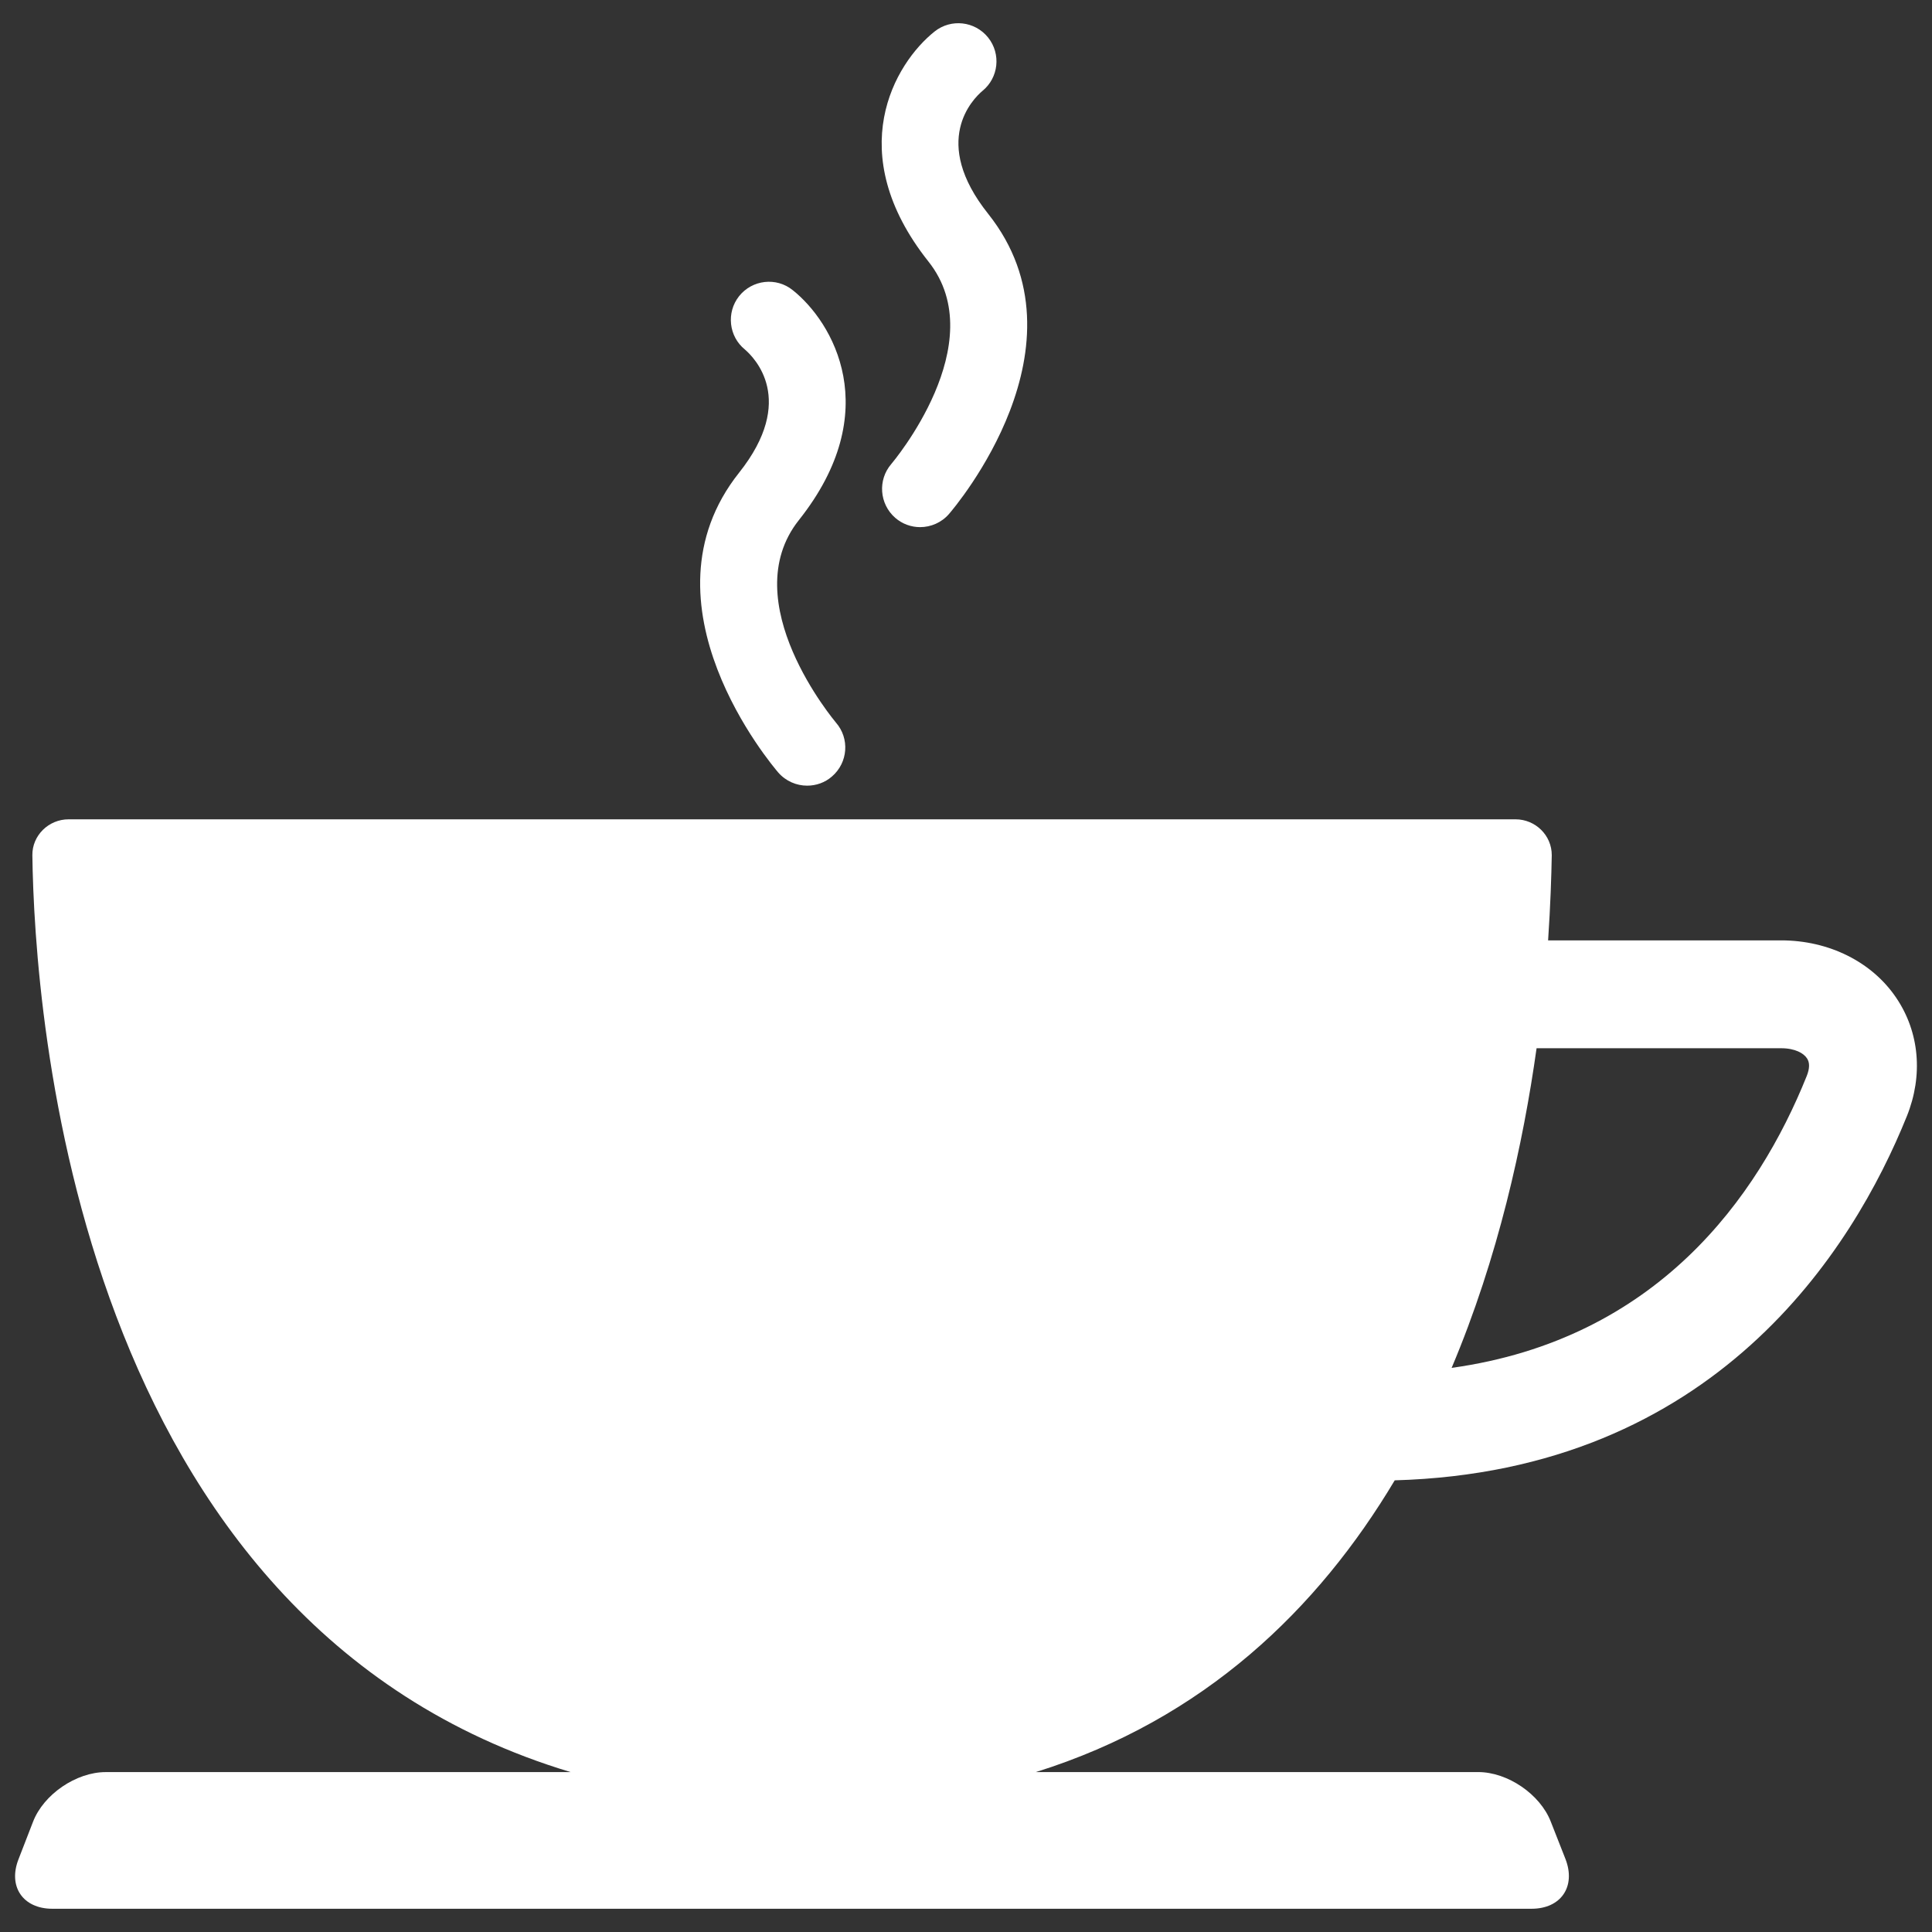 <?xml version="1.0" encoding="utf-8"?>
<!-- Generator: Adobe Illustrator 15.0.2, SVG Export Plug-In . SVG Version: 6.00 Build 0)  -->
<!DOCTYPE svg PUBLIC "-//W3C//DTD SVG 1.1//EN" "http://www.w3.org/Graphics/SVG/1.1/DTD/svg11.dtd">
<svg version="1.1" id="Capa_1" xmlns="http://www.w3.org/2000/svg" xmlns:xlink="http://www.w3.org/1999/xlink" x="0px" y="0px"
	 width="64px" height="64px" viewBox="0 0 64 64" enable-background="new 0 0 64 64" xml:space="preserve" fill="#fff">
<rect x="0" y="0" width="64" height="64" fill="#333333" stroke="none"/>
<g>
	<g>
		<path d="M62.816,33.055c-0.802-1.192-2.231-1.904-3.815-1.904h-7.718c0.078-1.163,0.109-2.126,0.121-2.819
			c0.004-0.658-0.541-1.191-1.199-1.191H2.271c-0.658,0-1.207,0.533-1.199,1.191c0.07,5.144,1.39,25.431,17.833,30.371H3.5
			c-0.973,0-2.056,0.736-2.406,1.646l-0.479,1.236C0.257,62.492,0.76,63.23,1.733,63.23h49.001c0.978,0,1.476-0.738,1.125-1.646
			l-0.486-1.236c-0.351-0.909-1.429-1.646-2.406-1.646H34.314c5.588-1.748,9.353-5.416,11.888-9.664
			c10.614-0.3,15.182-7.639,16.965-12.063C63.712,35.621,63.583,34.189,62.816,33.055z M59.85,35.645
			c-1.616,4.021-4.961,8.72-11.763,9.668c1.542-3.652,2.371-7.43,2.814-10.589h8.1c0.467,0,0.751,0.169,0.856,0.333
			C59.954,35.196,59.95,35.393,59.85,35.645z"/>
		<path d="M25.78,25.59c0.253,0.29,0.607,0.436,0.958,0.436c0.296,0,0.592-0.101,0.825-0.307c0.529-0.458,0.588-1.257,0.128-1.783
			c-0.03-0.04-3.379-3.998-1.227-6.707c2.87-3.614,1.122-6.564-0.206-7.619c-0.541-0.436-1.339-0.346-1.775,0.201
			c-0.429,0.543-0.343,1.333,0.194,1.768c0.304,0.263,1.726,1.664-0.194,4.08C21.026,20.009,25.589,25.364,25.78,25.59z"/>
		<path d="M32.543,3.013c0.538-0.437,0.623-1.225,0.191-1.768c-0.437-0.546-1.23-0.635-1.775-0.201
			c-1.324,1.054-3.072,4.004-0.203,7.62c2.153,2.708-1.199,6.669-1.23,6.706c-0.455,0.526-0.396,1.325,0.129,1.783
			c0.237,0.207,0.533,0.309,0.825,0.309c0.354,0,0.709-0.149,0.958-0.437c0.194-0.227,4.754-5.583,1.301-9.936
			C30.814,4.678,32.235,3.274,32.543,3.013z"/>
	</g>
</g>
</svg>
